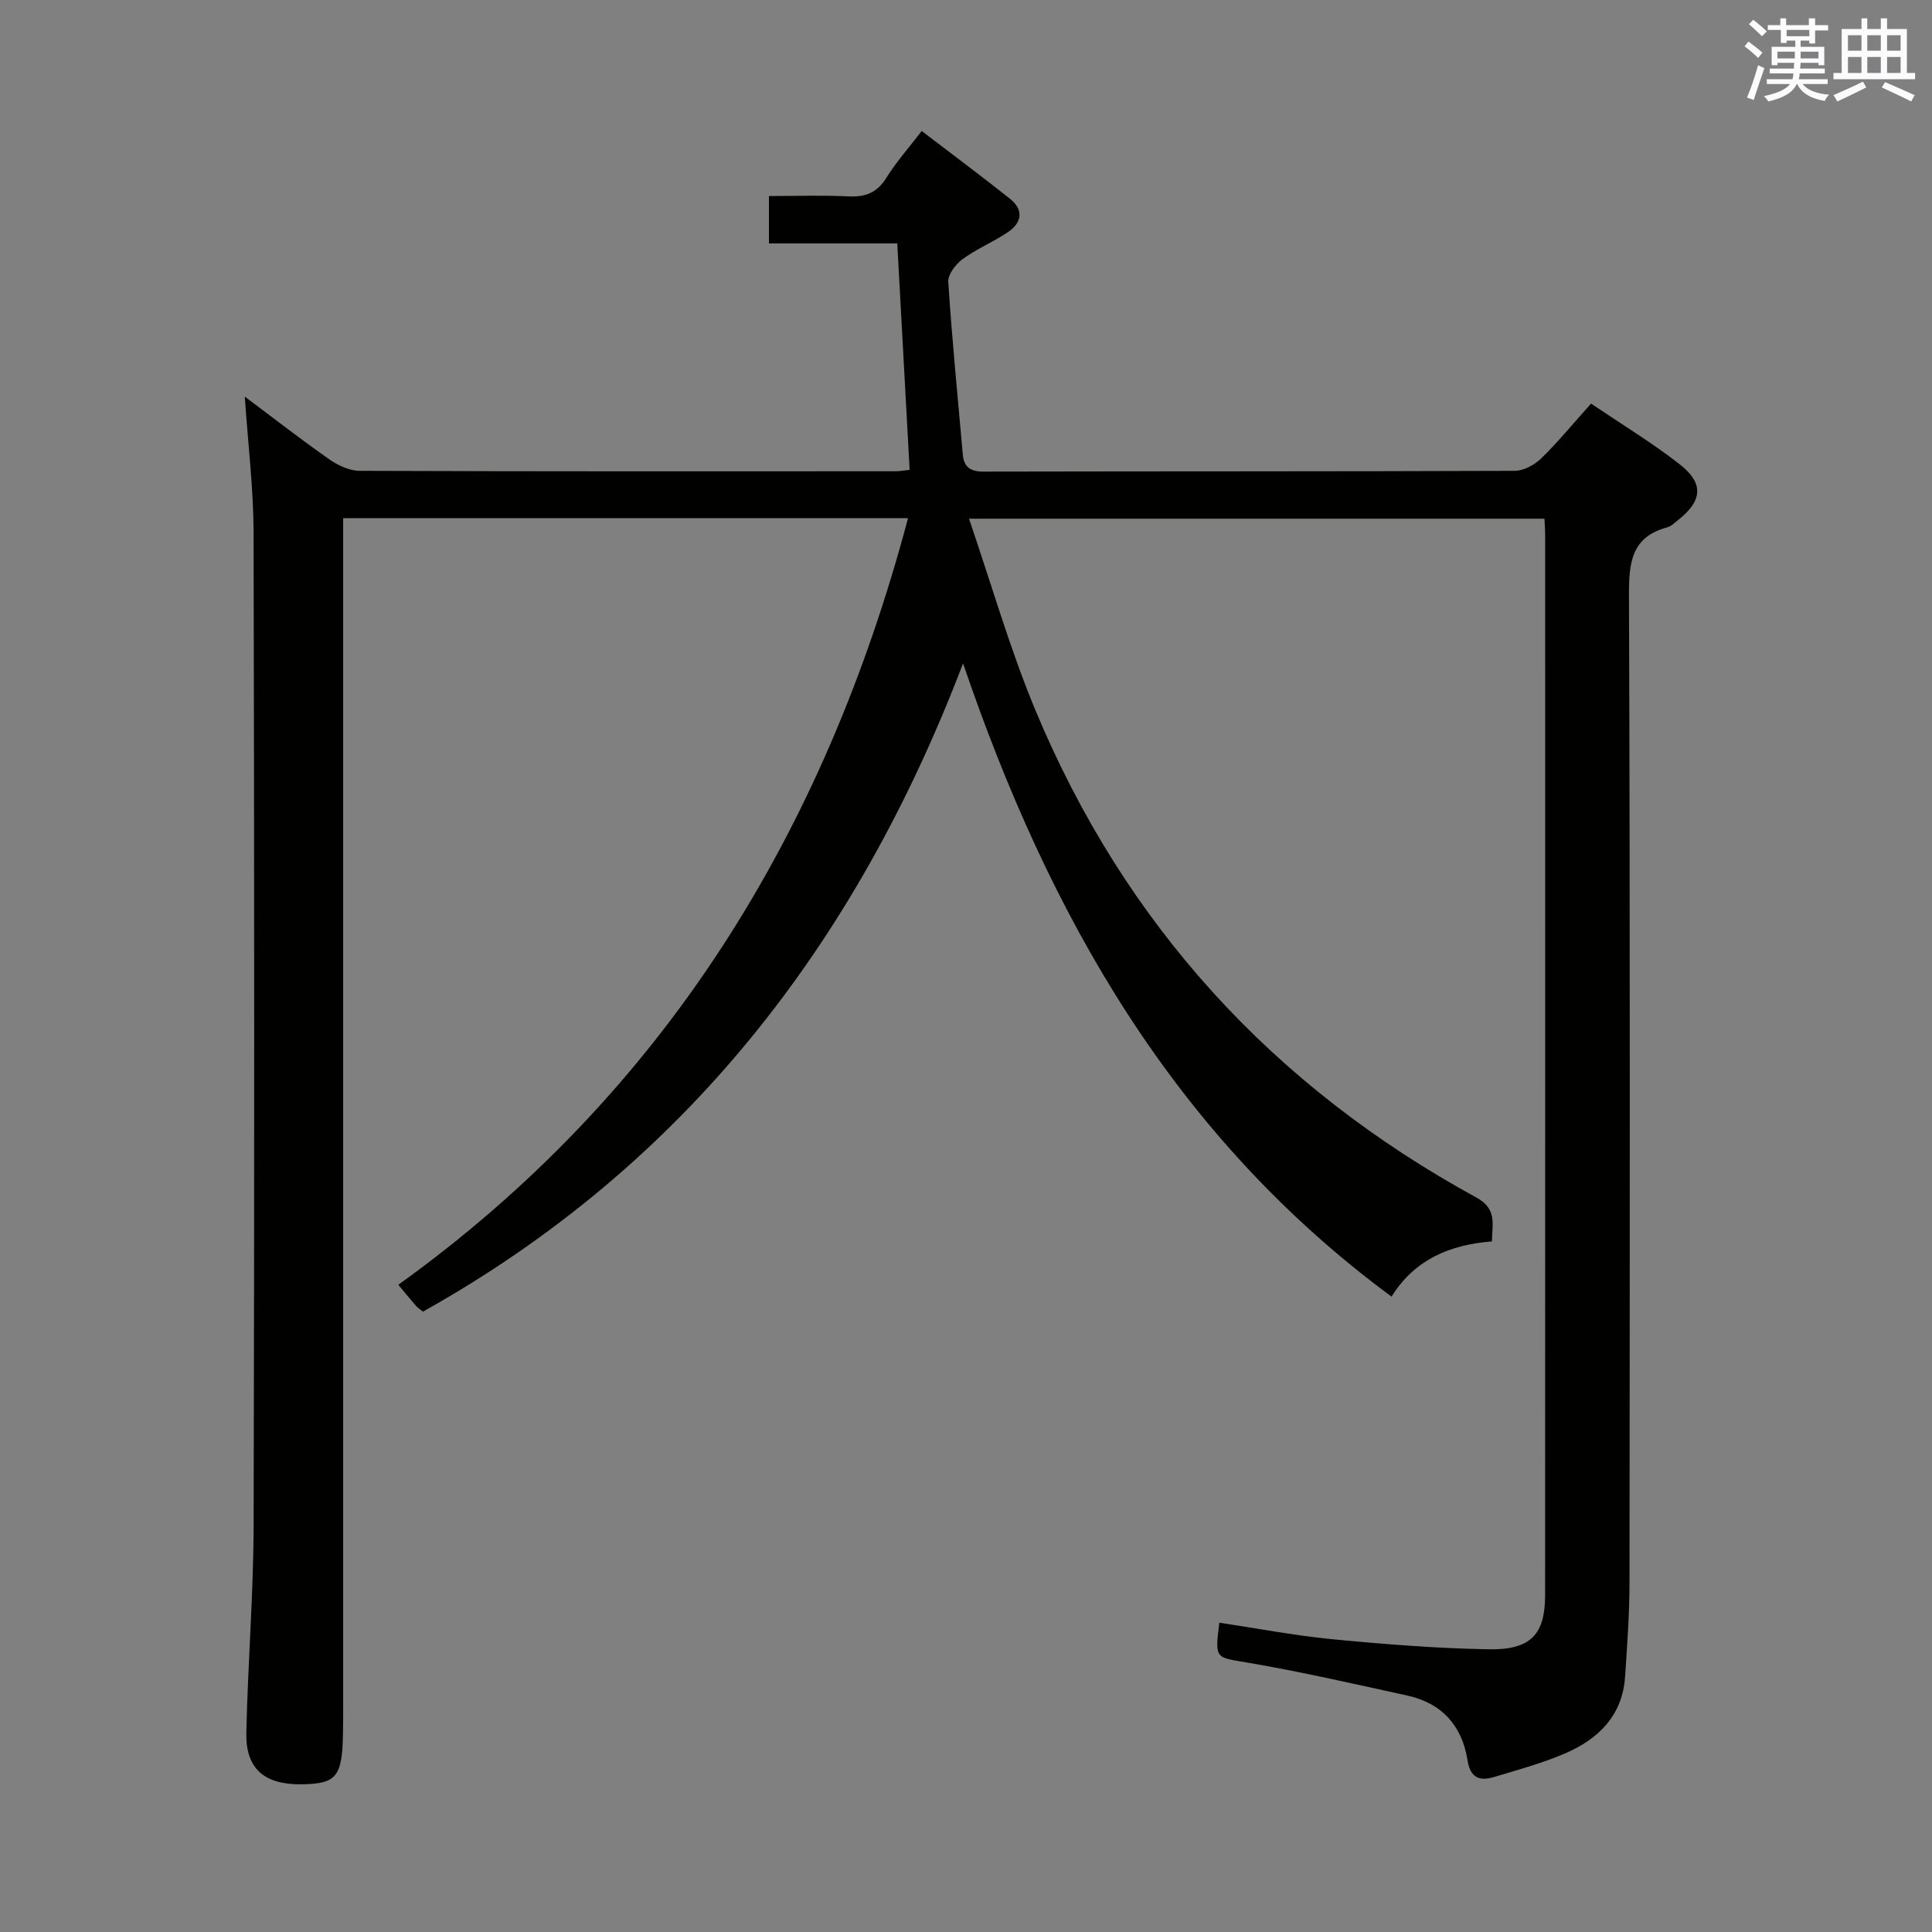 <svg enable-background="new 0 0 400 400" viewBox="0 0 400 400" xmlns="http://www.w3.org/2000/svg"><rect x="0" y="0" width="400" height="400" fill="#808080" stroke="none"/><path d="m50.68 82.11c5.81 4.35 11.57 8.84 17.54 13.02 1.79 1.25 4.17 2.35 6.29 2.35 37 .14 73.99.1 110.99.09.8 0 1.6-.16 2.83-.29-.85-15.59-1.69-30.95-2.56-46.88-8.73 0-17.47 0-26.57 0 0-3.43 0-6.3 0-9.81 5.58 0 11.03-.2 16.46.07 3.52.18 5.94-.76 7.87-3.87 2-3.23 4.57-6.11 7.3-9.67 6.19 4.74 12.3 9.28 18.25 14.01 2.94 2.33 2.5 4.99-.43 6.95-3.02 2.03-6.45 3.44-9.37 5.58-1.42 1.04-3.05 3.17-2.95 4.71.78 11.93 1.95 23.83 3.01 35.74.23 2.6 1.57 3.54 4.29 3.53 36.66-.08 73.33-.02 109.99-.16 1.85-.01 4.08-1.22 5.46-2.56 3.55-3.47 6.71-7.33 10.33-11.36 6.26 4.23 12.51 8.03 18.26 12.49 5.2 4.03 4.84 7.65-.36 11.72-.65.51-1.3 1.18-2.06 1.39-7.48 1.99-8.01 7.26-7.99 14.04.25 68.16.17 136.32.11 204.48-.01 6.47-.48 12.95-.91 19.42-.53 8.11-5.56 12.99-12.51 15.96-4.71 2.01-9.7 3.38-14.62 4.85-2.96.88-4.91.25-5.5-3.49-1.11-7.06-5.27-11.79-12.4-13.36-11.01-2.41-22.01-4.93-33.11-6.83-6.73-1.15-6.81-.66-5.87-8.27 7.82 1.17 15.6 2.67 23.45 3.43 10.75 1.03 21.54 1.89 32.32 2.08 8.76.15 11.68-3.09 11.68-11.28.02-73.16.01-146.32.01-219.48 0-.98-.08-1.97-.14-3.32-39.36 0-78.58 0-119.15 0 4.63 13.5 8.44 26.9 13.76 39.67 18.47 44.33 49.17 77.87 91.28 100.87 4.33 2.36 3.28 5.42 3.23 9.09-8.63.68-15.95 3.68-20.79 11.43-44.98-33.18-70.85-78.69-88.71-131.1-22.22 58.25-57.8 104-111.82 134.21-.66-.54-1.1-.8-1.42-1.17-1.09-1.25-2.14-2.54-3.68-4.39 55.11-39.61 88.28-93.79 105.53-158.72-38.97 0-77.72 0-116.95 0v6.13 239.98c0 2-.01 4-.05 6-.19 8.53-1.44 9.96-8.69 10.03-7.6.07-11.47-3.25-11.31-10.66.31-14.29 1.47-28.58 1.51-42.87.17-68.49.15-136.99-.01-205.48-.01-9.26-1.16-18.51-1.82-28.3z" fill="#010100"/><g fill="#fbfafc"><path d="m361.2 9.6.8-1c.9.7 1.9 1.4 2.9 2.3l-.9 1.1c-1-1-2-1.8-2.8-2.4zm.5 10.6c.9-2.1 1.6-4.3 2.3-6.7.4.2.8.4 1.3.6-.7 2.1-1.5 4.3-2.2 6.6zm.4-15.2.9-.9c1 .8 2 1.6 2.8 2.4l-1 1c-.9-.9-1.8-1.7-2.7-2.5zm12.5-1.2h1.2v1.4h2.7v1.1h-2.7v2.7h-1.2v-.6h-1.8v1.3h4.9v3.8h-1.2v-.5h-3.7c0 .4-.1.9-.1 1.2h5.1v1h-5.2c0 .5-.1.9-.2 1.2h6v1h-5.2c1.1 1.3 2.9 2 5.5 2.2-.4.4-.7.8-.9 1.3-2.9-.5-4.8-1.6-5.7-3.5h-.1c-.8 1.7-2.7 2.9-5.9 3.6-.2-.4-.6-.8-.9-1.1 2.8-.6 4.6-1.4 5.4-2.5h-4.8v-1h5.3c.1-.3.2-.7.2-1.2h-4.9v-1h5c0-.4 0-.8.1-1.2h-3.5v.5h-1.2v-3.8h4.9v-1.3h-1.8v.5h-1.2v-2.7h-2.7v-1h2.6v-1.4h1.2v1.4h4.7v-1.4zm-6.6 8.3h3.6c0-.4 0-.9 0-1.4h-3.6zm1.9-4.6h4.7v-1.3h-4.7zm6.6 3.2h-3.7v1.4h3.7z"/><path d="m385.3 3.8h1.3v2.2h2.8v-2.2h1.3v2.2h4.1v9.1h1.7v1.3h-16.9v-1.3h1.7v-9.1h4.1v-2.2zm.4 13.1.7 1.2c-1.8.9-3.8 1.9-6 2.9-.2-.4-.5-.8-.8-1.3 2.3-1 4.3-1.9 6.1-2.8zm-3.1-6.4h2.8v-3.2h-2.8zm0 4.6h2.8v-3.3h-2.8zm4-4.6h2.8v-3.2h-2.8zm0 4.6h2.8v-3.3h-2.8zm3.7 1.9c2.1.9 4.1 1.8 6.1 2.7l-.7 1.3c-2.2-1.1-4.2-2-6.1-2.9zm3.2-9.7h-2.8v3.2h2.8zm-2.8 7.8h2.8v-3.3h-2.8z"/></g></svg>